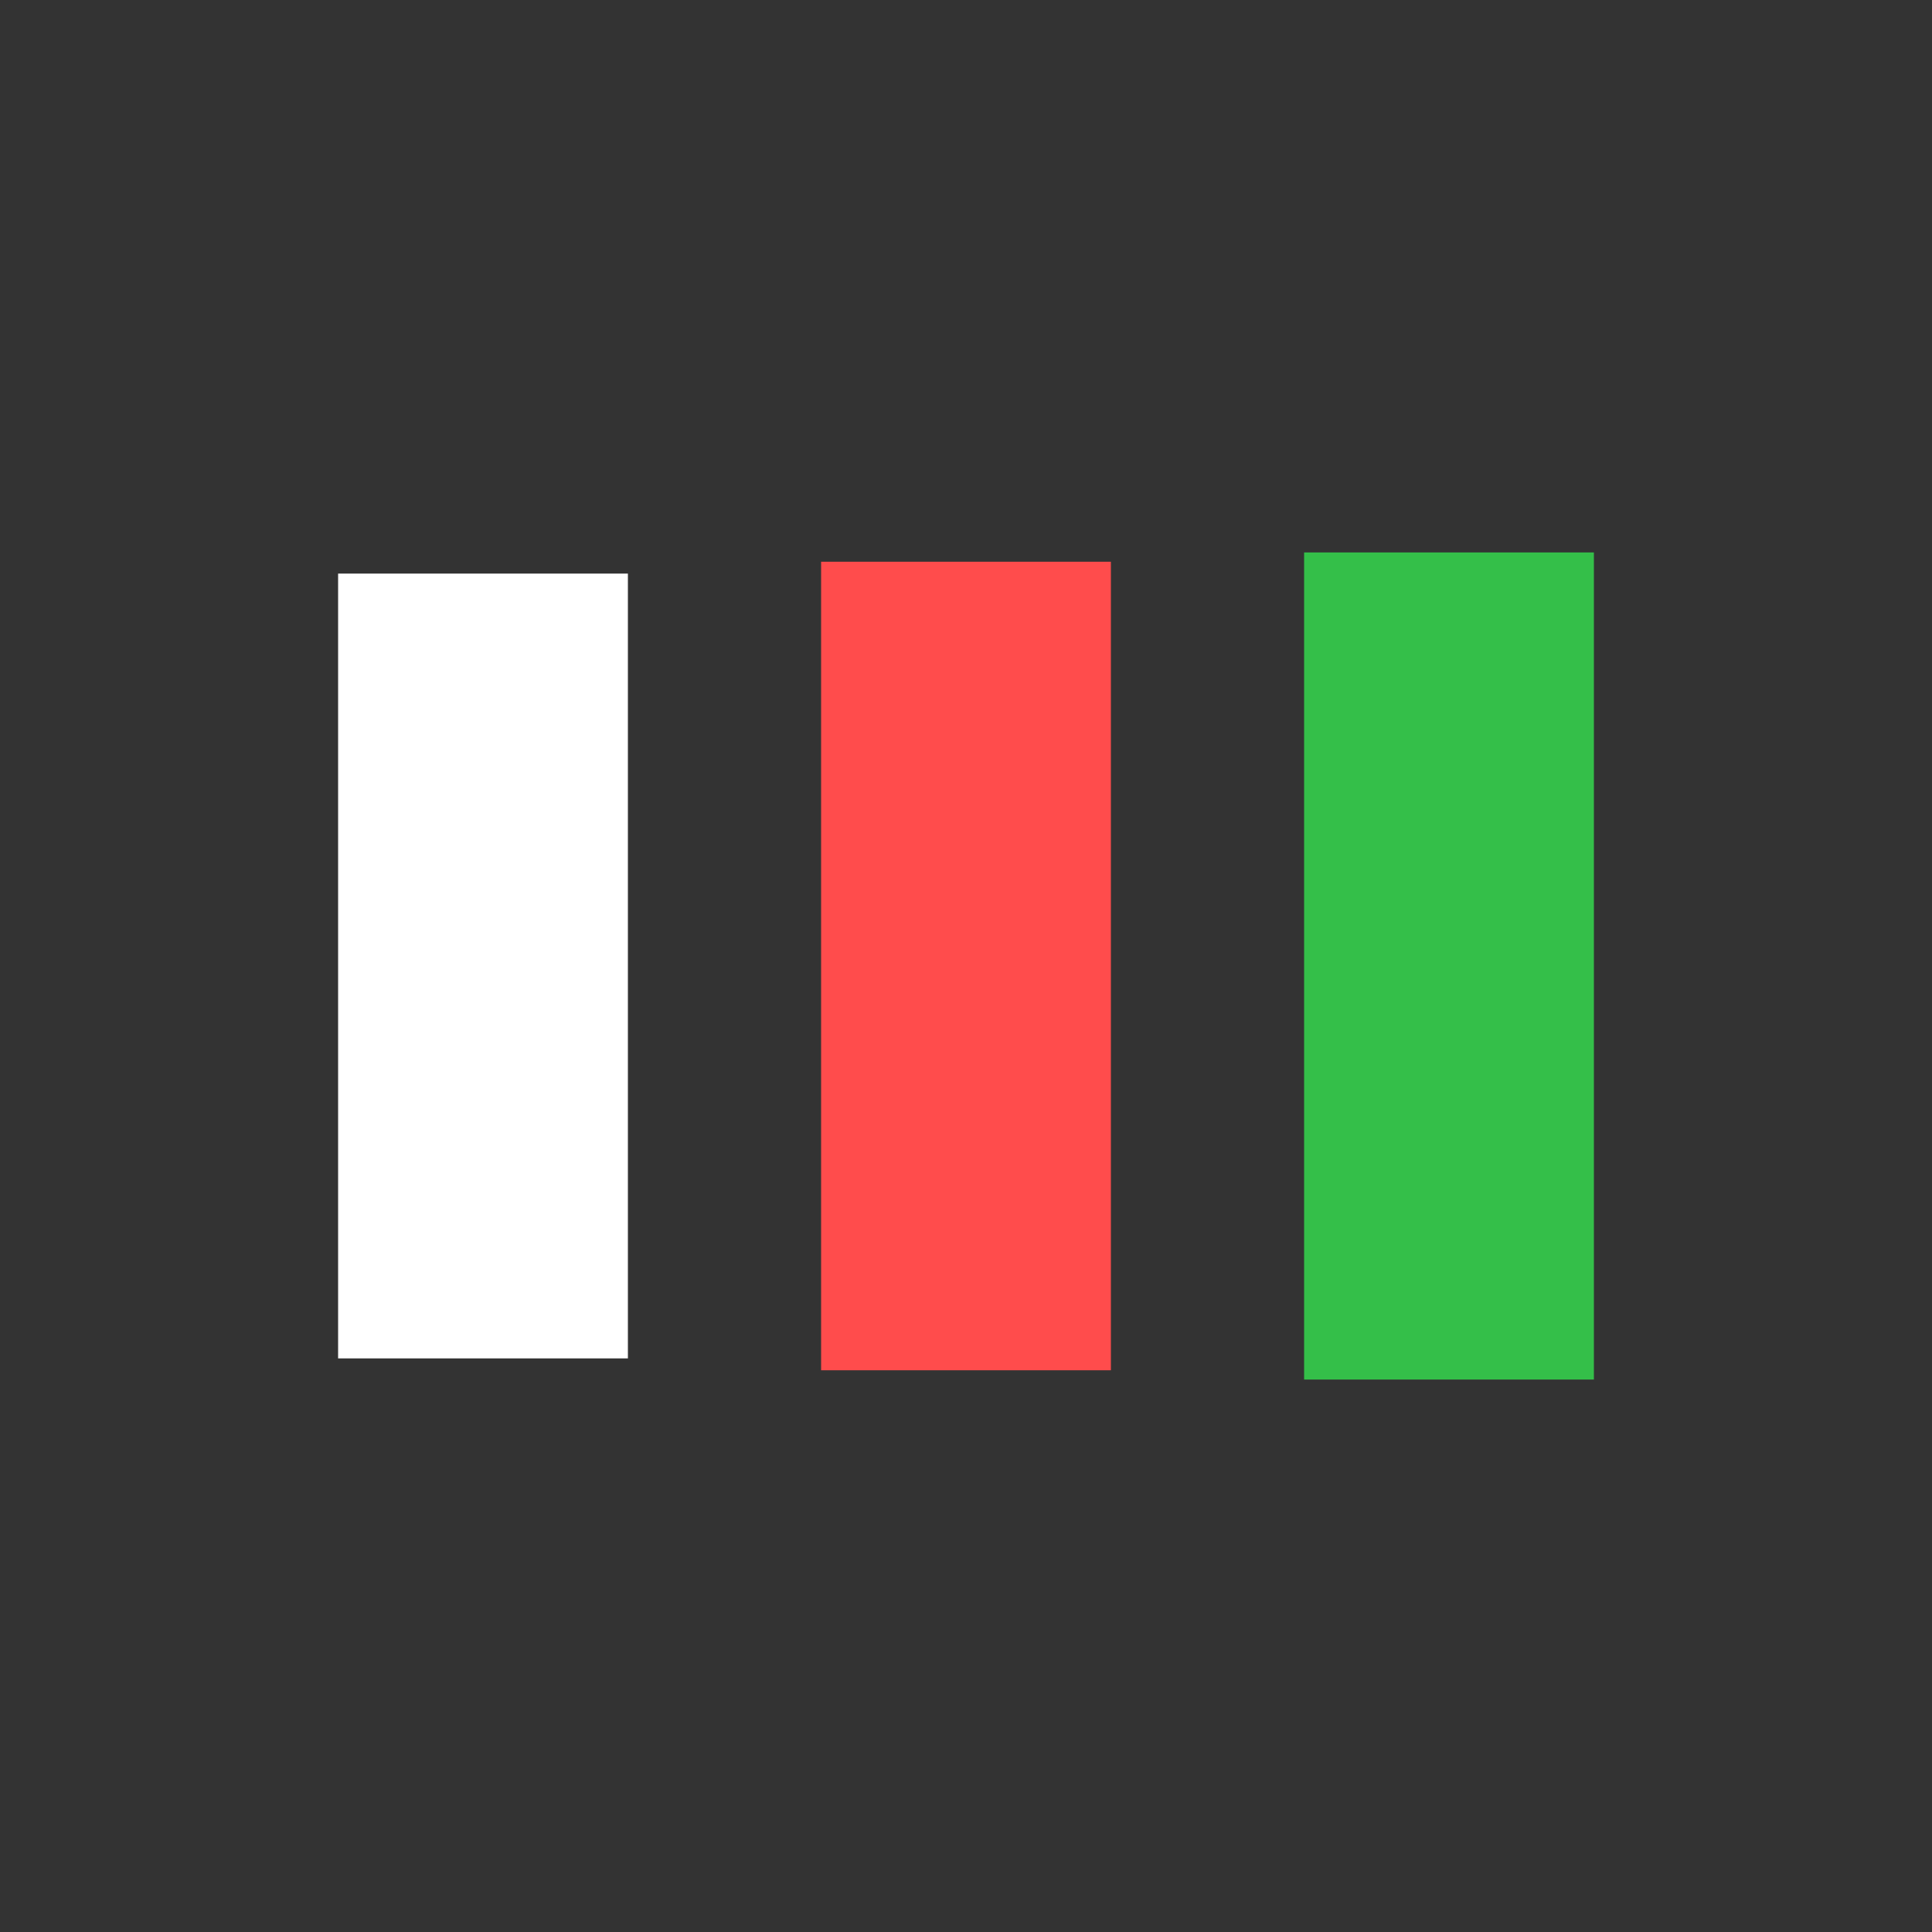 <?xml version="1.0" encoding="UTF-8"?>
<svg width="100%" height="100%" xmlns="http://www.w3.org/2000/svg" viewBox="0 0 100 100" preserveAspectRatio="xMidYMid"
     class="lds-facebook">
    <rect x="0" y="0" width="100" height="100" fill="#333333" stroke="none"/>
    <rect x="17.5" y="29.689" width="15"
          height="40.621" fill="#ffffff">
        <animate attributeName="y" calcMode="spline" values="18;30;30" keyTimes="0;0.5;1" dur="1.5"
                 keySplines="0 0.5 0.5 1;0 0.5 0.5 1" begin="-0.3s" repeatCount="indefinite"></animate>
        <animate attributeName="height" calcMode="spline" values="64;40;40" keyTimes="0;0.5;1" dur="1.5"
                 keySplines="0 0.5 0.5 1;0 0.5 0.5 1" begin="-0.3s" repeatCount="indefinite"></animate>
    </rect>
    <rect x="42.5" y="29.075" width="15" height="41.85"
          fill="#ff4c4c">
        <animate attributeName="y" calcMode="spline" values="21;30;30" keyTimes="0;0.5;1" dur="1.5"
                 keySplines="0 0.5 0.5 1;0 0.5 0.5 1" begin="-0.15s" repeatCount="indefinite"></animate>
        <animate attributeName="height" calcMode="spline" values="58;40;40" keyTimes="0;0.5;1" dur="1.5"
                 keySplines="0 0.5 0.5 1;0 0.5 0.5 1" begin="-0.15s" repeatCount="indefinite"></animate>
    </rect>
    <rect x="67.5" y="28.594" width="15"
          height="42.811" fill="#34bf49">
        <animate attributeName="y" calcMode="spline" values="24;30;30" keyTimes="0;0.5;1" dur="1.5"
                 keySplines="0 0.5 0.5 1;0 0.5 0.5 1" begin="0s" repeatCount="indefinite"></animate>
        <animate attributeName="height" calcMode="spline" values="52;40;40" keyTimes="0;0.5;1" dur="1.5"
                 keySplines="0 0.5 0.5 1;0 0.5 0.5 1" begin="0s" repeatCount="indefinite"></animate>
    </rect>
</svg>